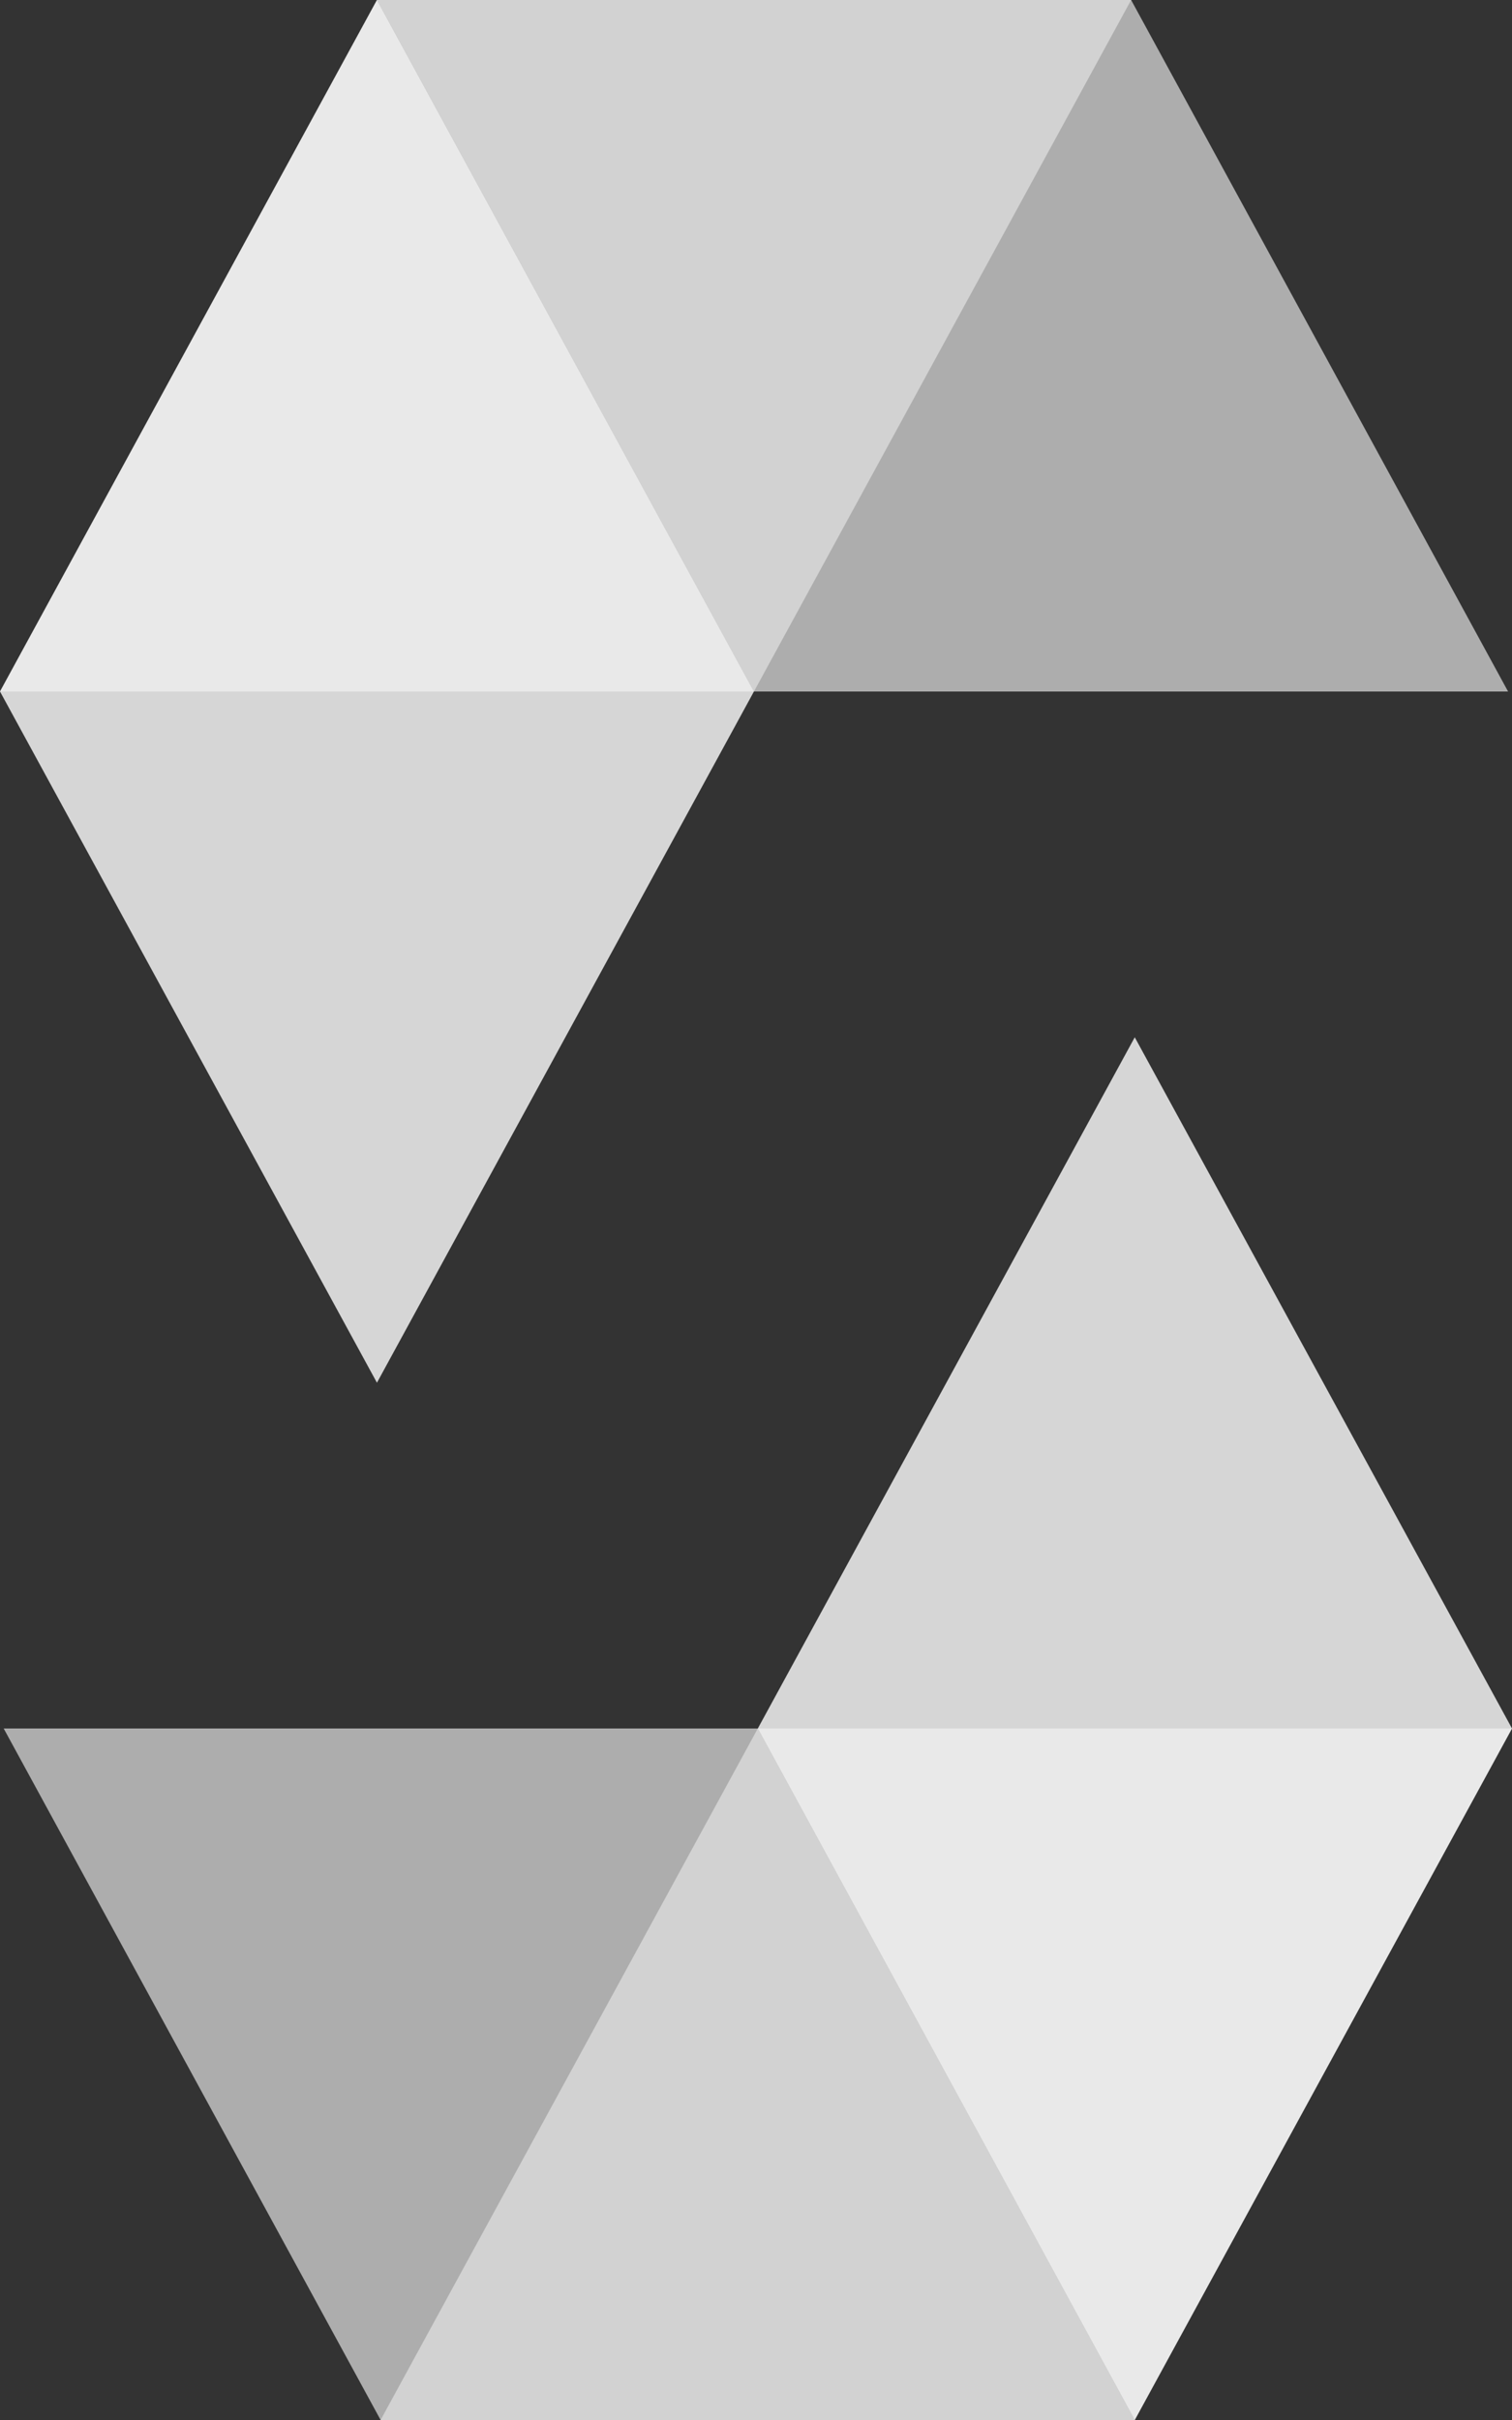 <svg width="30" height="48" viewBox="0 0 30 48" fill="none" xmlns="http://www.w3.org/2000/svg">
<rect x="0" y="0" width="30" height="48" fill="#333333" stroke="none"/>
<path opacity="0.45" d="M22.443 0L14.959 13.716H0L7.479 0H22.443Z" fill="white"/>
<path opacity="0.6" d="M7.479 13.716H22.443L14.964 0H0L7.479 13.716Z" transform="translate(7.479)" fill="white"/>
<path opacity="0.8" d="M7.479 27.426L14.959 13.716L7.479 0L0 13.716L7.479 27.426Z" fill="white"/>
<path opacity="0.45" d="M0 13.716L7.484 0H22.448L14.964 13.716H0Z" transform="translate(7.552 34.284)" fill="white"/>
<path opacity="0.6" d="M14.964 0H0L7.479 13.716H22.443L14.964 0Z" transform="translate(0.073 34.284)" fill="white"/>
<path opacity="0.8" d="M7.479 0L0 13.71L7.479 27.426L14.964 13.71L7.479 0Z" transform="translate(15.036 20.574)" fill="white"/>
</svg>
